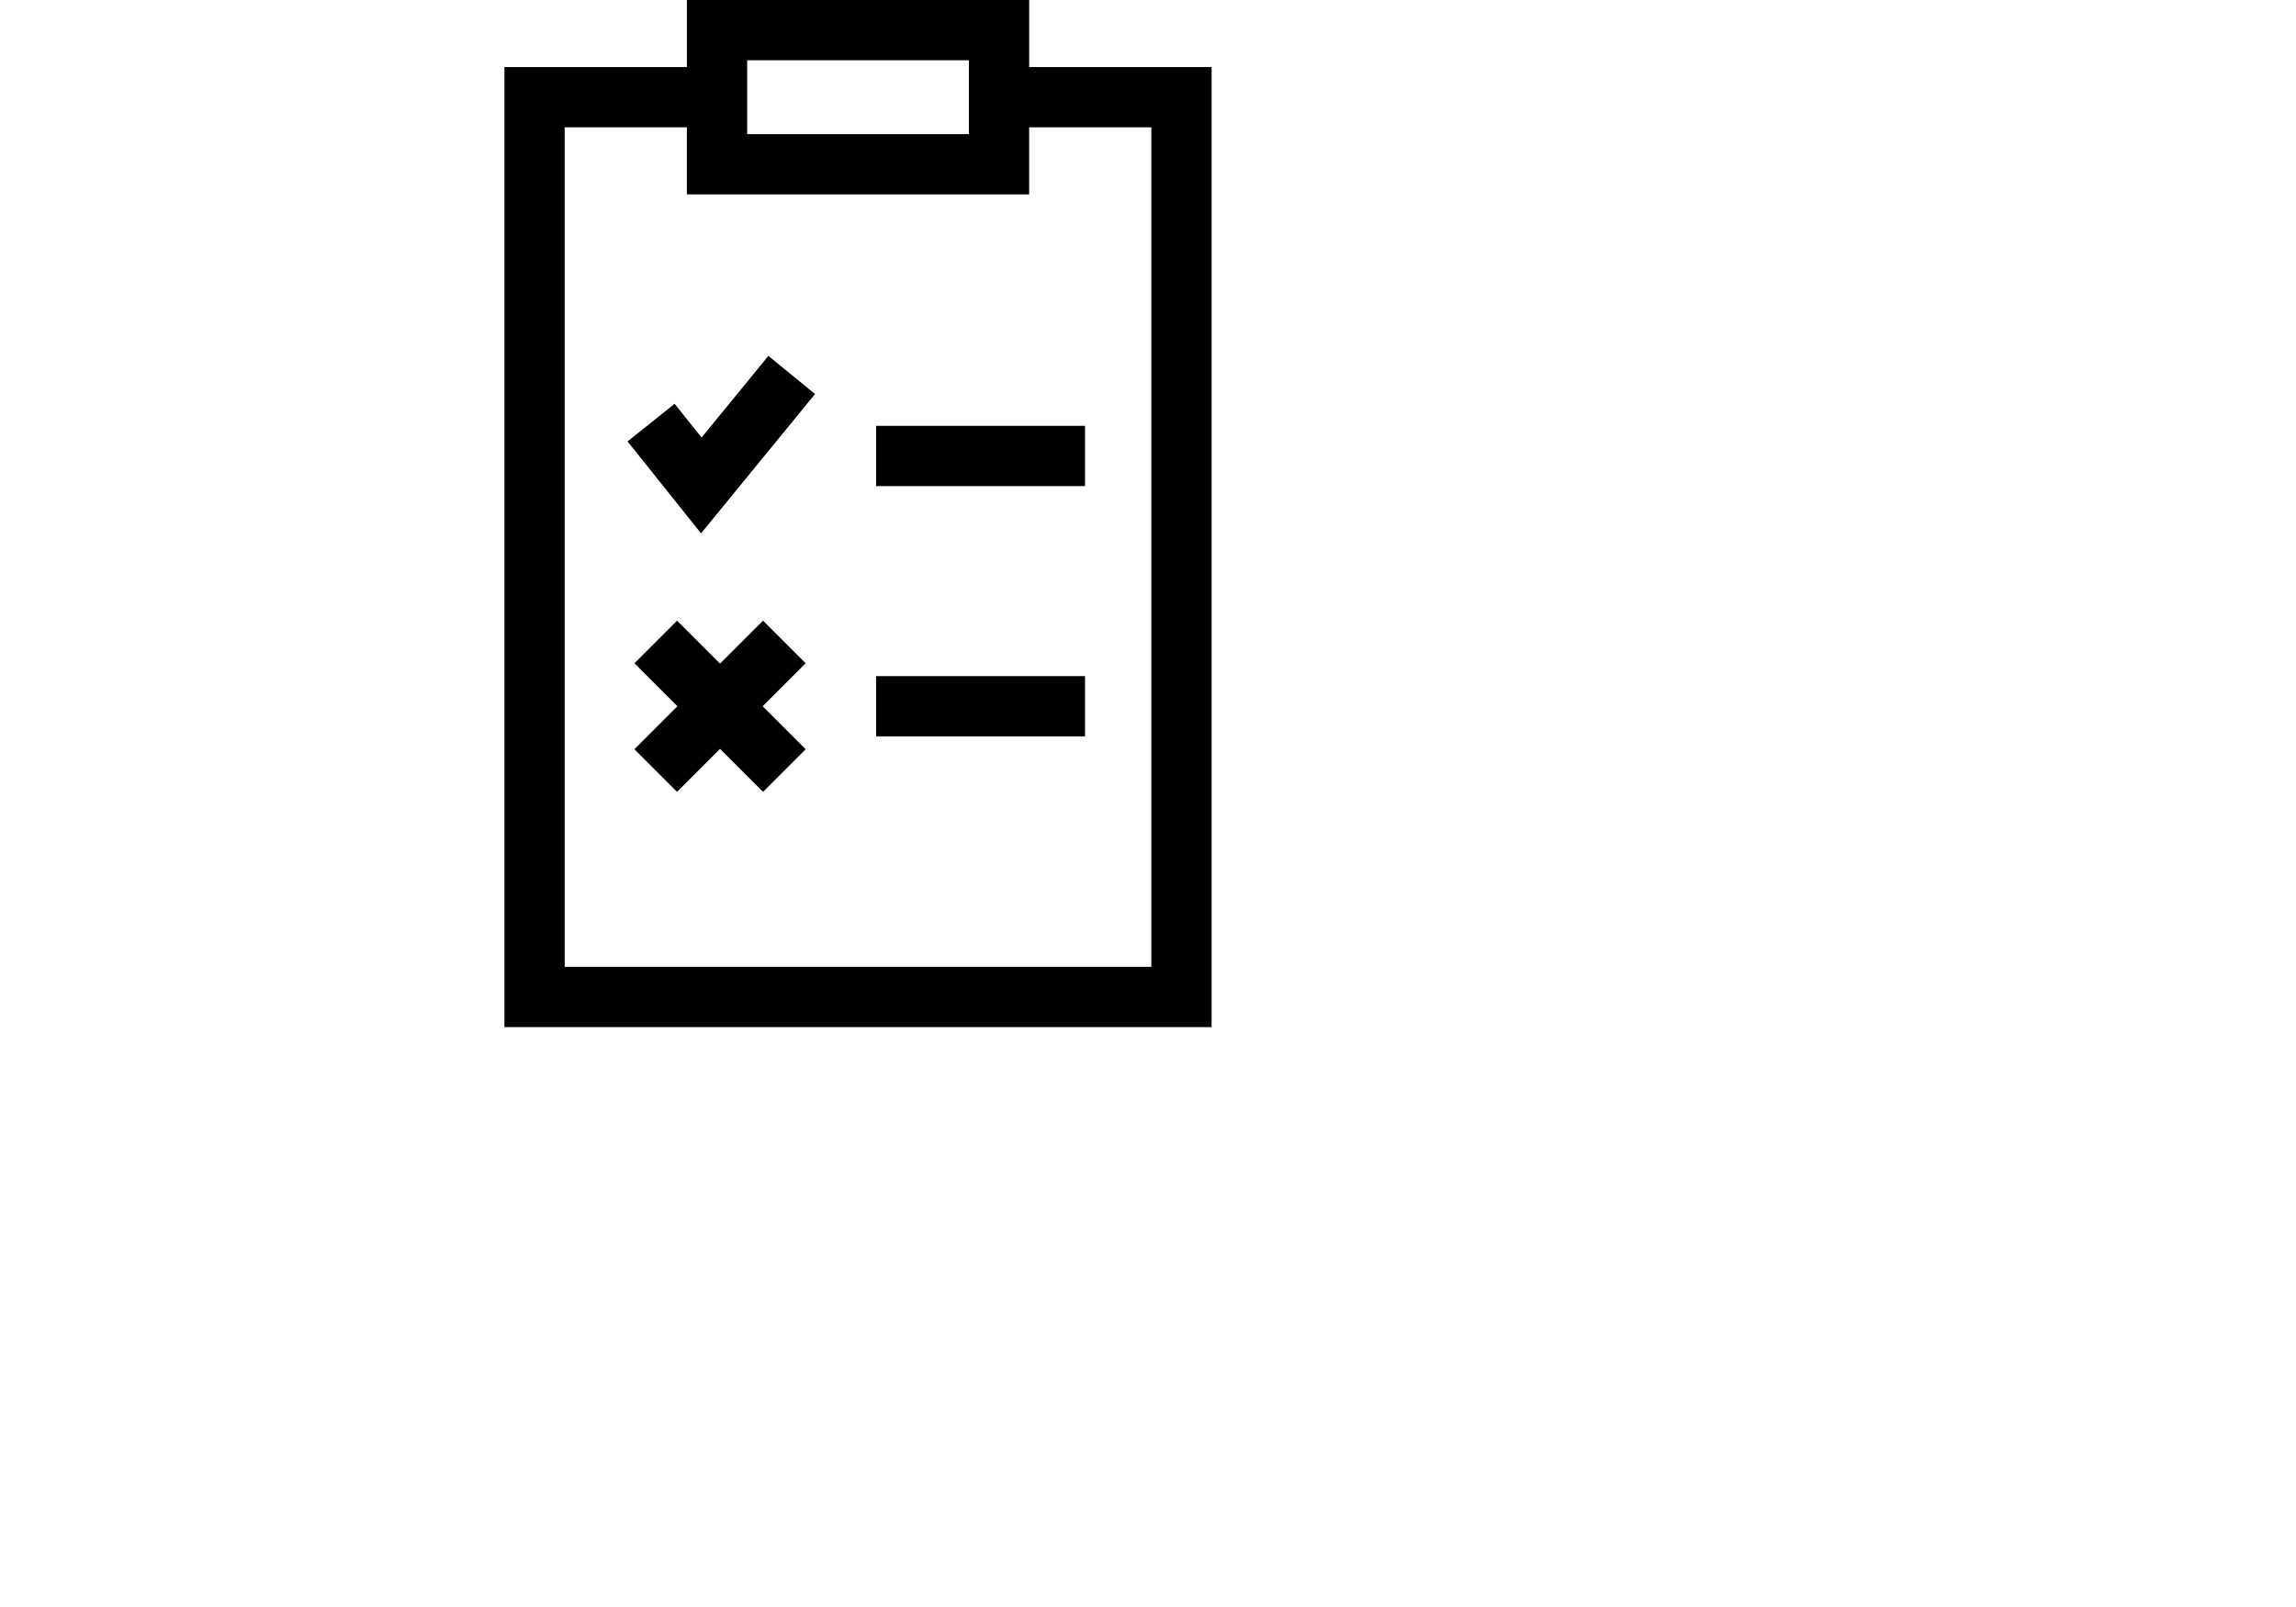 <svg id="Layer_1" height="35" viewBox="0 0 800 800" width="50" xmlns="http://www.w3.org/2000/svg"><g><path d="m340.839 33.385v-33.385h-170.365v33.385h-90.824v477.929h352.014v-477.929zm-140.365-3.385h110.365v36.769h-110.365zm201.19 451.313h-292.014v-417.928h60.824v33.384h170.365v-33.384h60.824v417.928z"/><path d="m177.792 217.808-13.419-16.785-23.432 18.733 36.581 45.757 56.744-69.354-23.219-18.997z"/><path d="m208.383 308.97-21.401 21.401-21.401-21.401-21.213 21.213 21.401 21.401-21.401 21.401 21.213 21.213 21.401-21.401 21.401 21.401 21.213-21.213-21.401-21.401 21.401-21.401z"/><path d="m264.657 211.994h104v30h-104z"/><path d="m264.657 336.584h104v30h-104z"/></g></svg>
